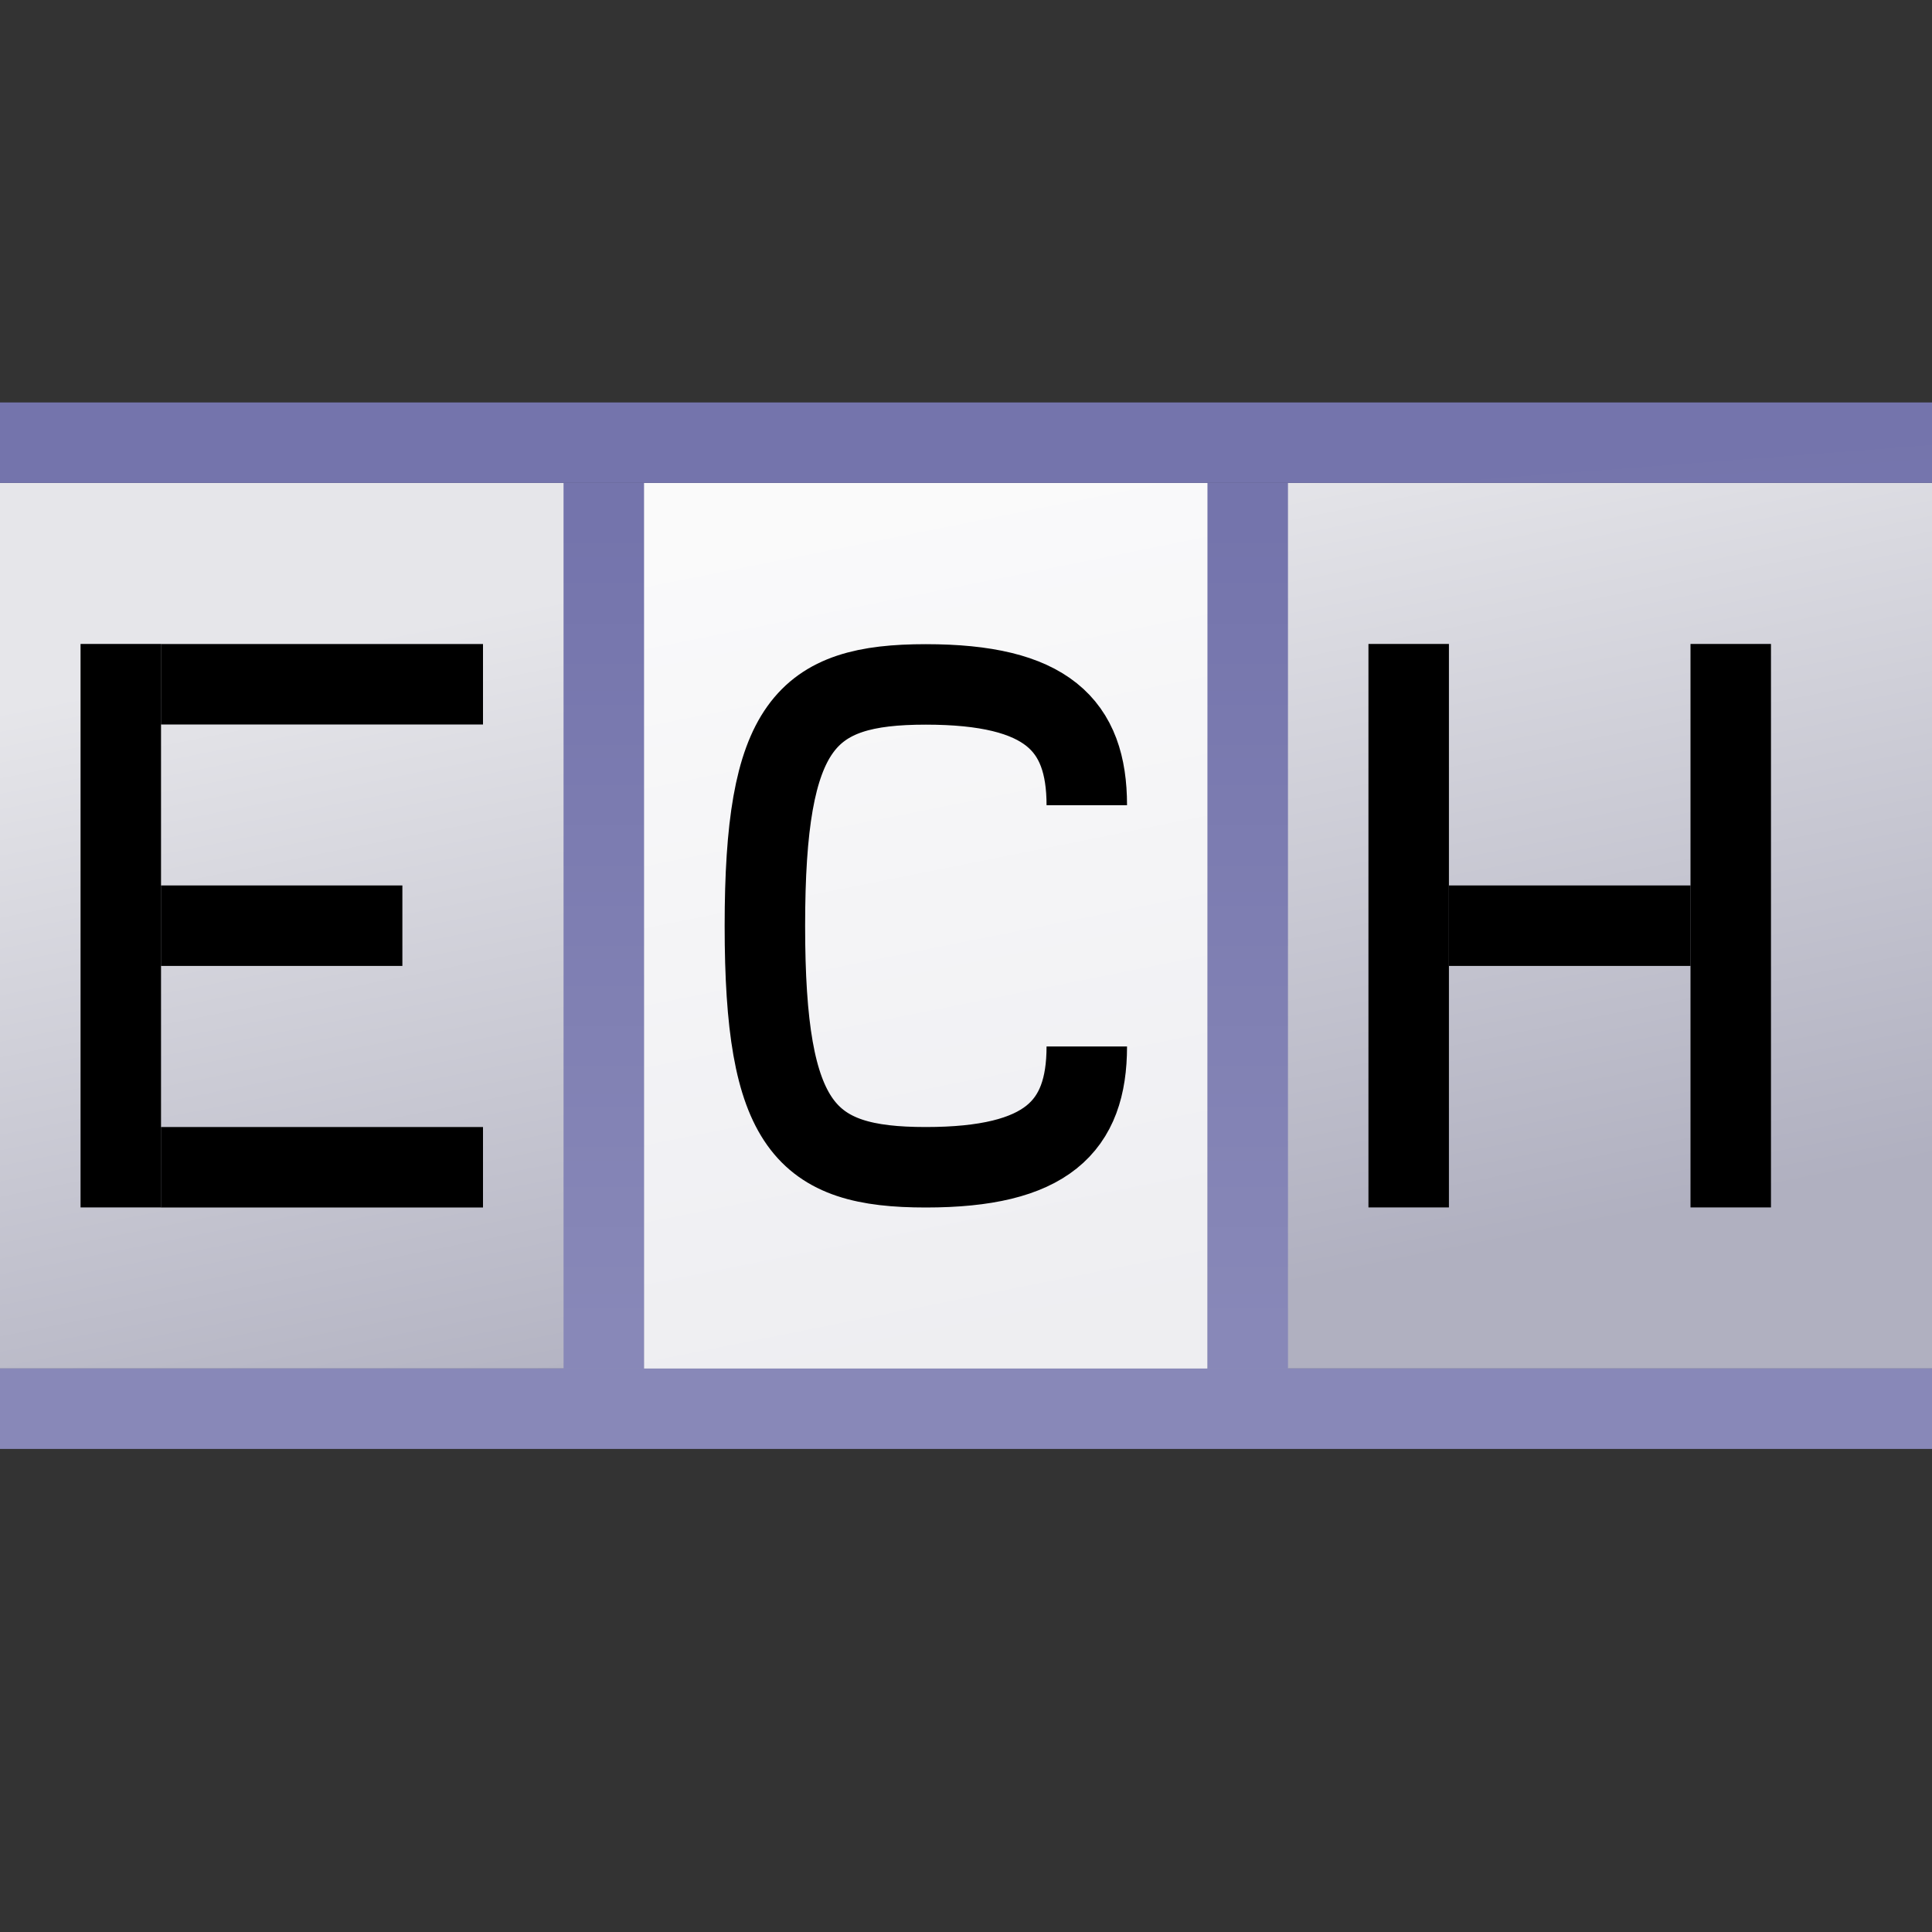 <?xml version="1.0" encoding="UTF-8" standalone="no"?>
<!-- Created with Inkscape (http://www.inkscape.org/) -->

<svg
   xmlns:dc="http://purl.org/dc/elements/1.1/"
   xmlns:cc="http://creativecommons.org/ns#"
   xmlns:rdf="http://www.w3.org/1999/02/22-rdf-syntax-ns#"
   xmlns:svg="http://www.w3.org/2000/svg"
   xmlns="http://www.w3.org/2000/svg"
   xmlns:xlink="http://www.w3.org/1999/xlink"
   xmlns:sodipodi="http://sodipodi.sourceforge.net/DTD/sodipodi-0.dtd"
   xmlns:inkscape="http://www.inkscape.org/namespaces/inkscape"
   width="48"
   height="48"
   viewBox="0 0 12.7 12.7"
   version="1.1"
   id="svg850"
   inkscape:version="0.92.2 5c3e80d, 2017-08-06"
   sodipodi:docname="techeader.svg">
  <rect x="0" y="0" width="12.7" height="12.7" fill="#333333" stroke="none"/>
  <defs
     id="defs844">
    <linearGradient
       id="linearGradient6962"
       inkscape:collect="always">
      <stop
         id="stop6958"
         offset="0"
         style="stop-color:#8888b8;stop-opacity:1" />
      <stop
         id="stop6960"
         offset="1"
         style="stop-color:#7474ac;stop-opacity:1" />
    </linearGradient>
    <linearGradient
       id="linearGradient6956"
       inkscape:collect="always">
      <stop
         id="stop6952"
         offset="0"
         style="stop-color:#8888b8;stop-opacity:1" />
      <stop
         id="stop6954"
         offset="1"
         style="stop-color:#7474ac;stop-opacity:1" />
    </linearGradient>
    <linearGradient
       inkscape:collect="always"
       id="linearGradient1485">
      <stop
         style="stop-color:#b0b0c0;stop-opacity:1"
         offset="0"
         id="stop1481" />
      <stop
         style="stop-color:#e6e6ea;stop-opacity:1"
         offset="1"
         id="stop1483" />
    </linearGradient>
    <linearGradient
       inkscape:collect="always"
       id="linearGradient1716">
      <stop
         style="stop-color:#8888b8;stop-opacity:1"
         offset="0"
         id="stop1712" />
      <stop
         style="stop-color:#7474ac;stop-opacity:1"
         offset="1"
         id="stop1714" />
    </linearGradient>
    <marker
       style="overflow:visible"
       id="DistanceStart"
       refX="0.0"
       refY="0.0"
       orient="auto"
       inkscape:stockid="DistanceStart"
       inkscape:isstock="true">
      <g
         id="g2300">
        <path
           style="fill:none;stroke:#ffffff;stroke-width:1.15;stroke-linecap:square"
           d="M 0,0 L 2,0"
           id="path2306" />
        <path
           style="fill:#000000;fill-rule:evenodd;stroke:none"
           d="M 0,0 L 13,4 L 9,0 13,-4 L 0,0 z "
           id="path2302" />
        <path
           style="fill:none;stroke:#000000;stroke-width:1;stroke-linecap:square"
           d="M 0,-4 L 0,40"
           id="path2304" />
      </g>
    </marker>
    <linearGradient
       inkscape:collect="always"
       xlink:href="#linearGradient6956"
       id="linearGradient1718"
       x1="3.704"
       y1="292.502"
       x2="3.293"
       y2="287.798"
       gradientUnits="userSpaceOnUse"
       gradientTransform="matrix(1.286,0,0,1.125,0,-36.034)" />
    <linearGradient
       inkscape:collect="always"
       xlink:href="#linearGradient1485"
       id="linearGradient1487"
       x1="7.144"
       y1="293.031"
       x2="6.085"
       y2="287.74"
       gradientUnits="userSpaceOnUse" />
    <linearGradient
       inkscape:collect="always"
       xlink:href="#linearGradient1716"
       id="linearGradient1495"
       x1="3.969"
       y1="293.031"
       x2="3.969"
       y2="287.74"
       gradientUnits="userSpaceOnUse" />
    <linearGradient
       inkscape:collect="always"
       xlink:href="#linearGradient6962"
       id="linearGradient1503"
       x1="8.202"
       y1="293.031"
       x2="8.202"
       y2="287.74"
       gradientUnits="userSpaceOnUse" />
  </defs>
  <sodipodi:namedview
     id="base"
     pagecolor="#ffffff"
     bordercolor="#666666"
     borderopacity="1.0"
     inkscape:pageopacity="0.0"
     inkscape:pageshadow="2"
     inkscape:zoom="15.839192"
     inkscape:cx="19.775541"
     inkscape:cy="23.620745"
     inkscape:document-units="px"
     inkscape:current-layer="layer1"
     showgrid="true"
     units="px"
     inkscape:window-width="1680"
     inkscape:window-height="1029"
     inkscape:window-x="0"
     inkscape:window-y="0"
     inkscape:window-maximized="1"
     inkscape:snap-smooth-nodes="true"
     showguides="false">
    <inkscape:grid
       type="xygrid"
       id="grid2177" />
  </sodipodi:namedview>
  <g
     inkscape:label="Vrstva 1"
     inkscape:groupmode="layer"
     id="layer1"
     transform="translate(0,-284.3)">
    <rect
       style="opacity:1;fill:url(#linearGradient1487);fill-opacity:1;fill-rule:nonzero;stroke:none;stroke-width:0.529;stroke-linecap:round;stroke-linejoin:round;stroke-miterlimit:4;stroke-dasharray:none;stroke-dashoffset:0;stroke-opacity:1;paint-order:normal"
       id="rect1479"
       width="12.7"
       height="5.821"
       x="0"
       y="287.475" />
    <path
       style="fill:none;fill-opacity:1;fill-rule:evenodd;stroke:url(#linearGradient1718);stroke-width:0.529;stroke-linecap:butt;stroke-linejoin:miter;stroke-miterlimit:4;stroke-dasharray:none;stroke-opacity:1"
       d="m 0,287.21 h 12.7 m 0,6.35 H 0"
       id="path1698"
       inkscape:connector-curvature="0"
       sodipodi:nodetypes="cccc" />
    <path
       style="fill:none;fill-rule:evenodd;stroke:#000000;stroke-width:0.529;stroke-linecap:butt;stroke-linejoin:miter;stroke-miterlimit:4;stroke-dasharray:none;stroke-opacity:1"
       d="m 0.794,288.533 v 3.704"
       id="path2964"
       inkscape:connector-curvature="0"
       sodipodi:nodetypes="cc" />
    <path
       style="fill:none;fill-rule:evenodd;stroke:#000000;stroke-width:0.529;stroke-linecap:butt;stroke-linejoin:miter;stroke-miterlimit:4;stroke-dasharray:none;stroke-opacity:1"
       d="M 1.058,288.798 H 3.175"
       id="path2966"
       inkscape:connector-curvature="0"
       sodipodi:nodetypes="cc" />
    <path
       style="fill:none;fill-rule:evenodd;stroke:#000000;stroke-width:0.529;stroke-linecap:butt;stroke-linejoin:miter;stroke-miterlimit:4;stroke-dasharray:none;stroke-opacity:1"
       d="m 1.058,290.385 h 1.587"
       id="path2968"
       inkscape:connector-curvature="0"
       sodipodi:nodetypes="cc" />
    <path
       style="fill:none;fill-rule:evenodd;stroke:#000000;stroke-width:0.529;stroke-linecap:butt;stroke-linejoin:miter;stroke-miterlimit:4;stroke-dasharray:none;stroke-opacity:1"
       d="M 1.058,291.973 H 3.175"
       id="path2970"
       inkscape:connector-curvature="0"
       sodipodi:nodetypes="cc" />
    <path
       style="fill:none;fill-rule:evenodd;stroke:#000000;stroke-width:0.529;stroke-linecap:butt;stroke-linejoin:miter;stroke-miterlimit:4;stroke-dasharray:none;stroke-opacity:1"
       d="m 9.26,288.533 v 3.704 M 11.113,290.385 H 9.525"
       id="path2972"
       inkscape:connector-curvature="0"
       sodipodi:nodetypes="cccc" />
    <path
       style="fill:none;fill-rule:evenodd;stroke:#000000;stroke-width:0.529;stroke-linecap:butt;stroke-linejoin:miter;stroke-miterlimit:4;stroke-dasharray:none;stroke-opacity:1"
       d="m 11.377,288.533 v 3.704"
       id="path845"
       inkscape:connector-curvature="0"
       sodipodi:nodetypes="cc" />
    <rect
       style="opacity:0.995;fill:#ffffff;fill-opacity:0.784;fill-rule:nonzero;stroke:none;stroke-width:0.529;stroke-linecap:round;stroke-linejoin:round;stroke-miterlimit:4;stroke-dasharray:none;stroke-dashoffset:0;stroke-opacity:1;paint-order:normal"
       id="rect1505"
       width="3.704"
       height="5.821"
       x="4.233"
       y="287.475" />
    <path
       style="fill:none;fill-rule:evenodd;stroke:#000000;stroke-width:0.529;stroke-linecap:butt;stroke-linejoin:miter;stroke-miterlimit:4;stroke-dasharray:none;stroke-opacity:1"
       d="m 7.144,291.179 c 0,0.529 -0.265,0.794 -1.058,0.794 -0.794,0 -1.058,-0.265 -1.058,-1.587 0,-1.323 0.265,-1.587 1.058,-1.587 0.794,0 1.058,0.265 1.058,0.794"
       id="path874"
       inkscape:connector-curvature="0"
       sodipodi:nodetypes="czzzc" />
    <path
       style="fill:none;fill-rule:evenodd;stroke:url(#linearGradient1495);stroke-width:0.529;stroke-linecap:butt;stroke-linejoin:miter;stroke-miterlimit:4;stroke-dasharray:none;stroke-opacity:1"
       d="m 3.969,287.475 v 5.821"
       id="path876"
       inkscape:connector-curvature="0" />
    <path
       style="fill:none;fill-rule:evenodd;stroke:url(#linearGradient1503);stroke-width:0.529;stroke-linecap:butt;stroke-linejoin:miter;stroke-miterlimit:4;stroke-dasharray:none;stroke-opacity:1"
       d="m 8.202,287.475 v 5.821"
       id="path878"
       inkscape:connector-curvature="0" />
  </g>
</svg>
